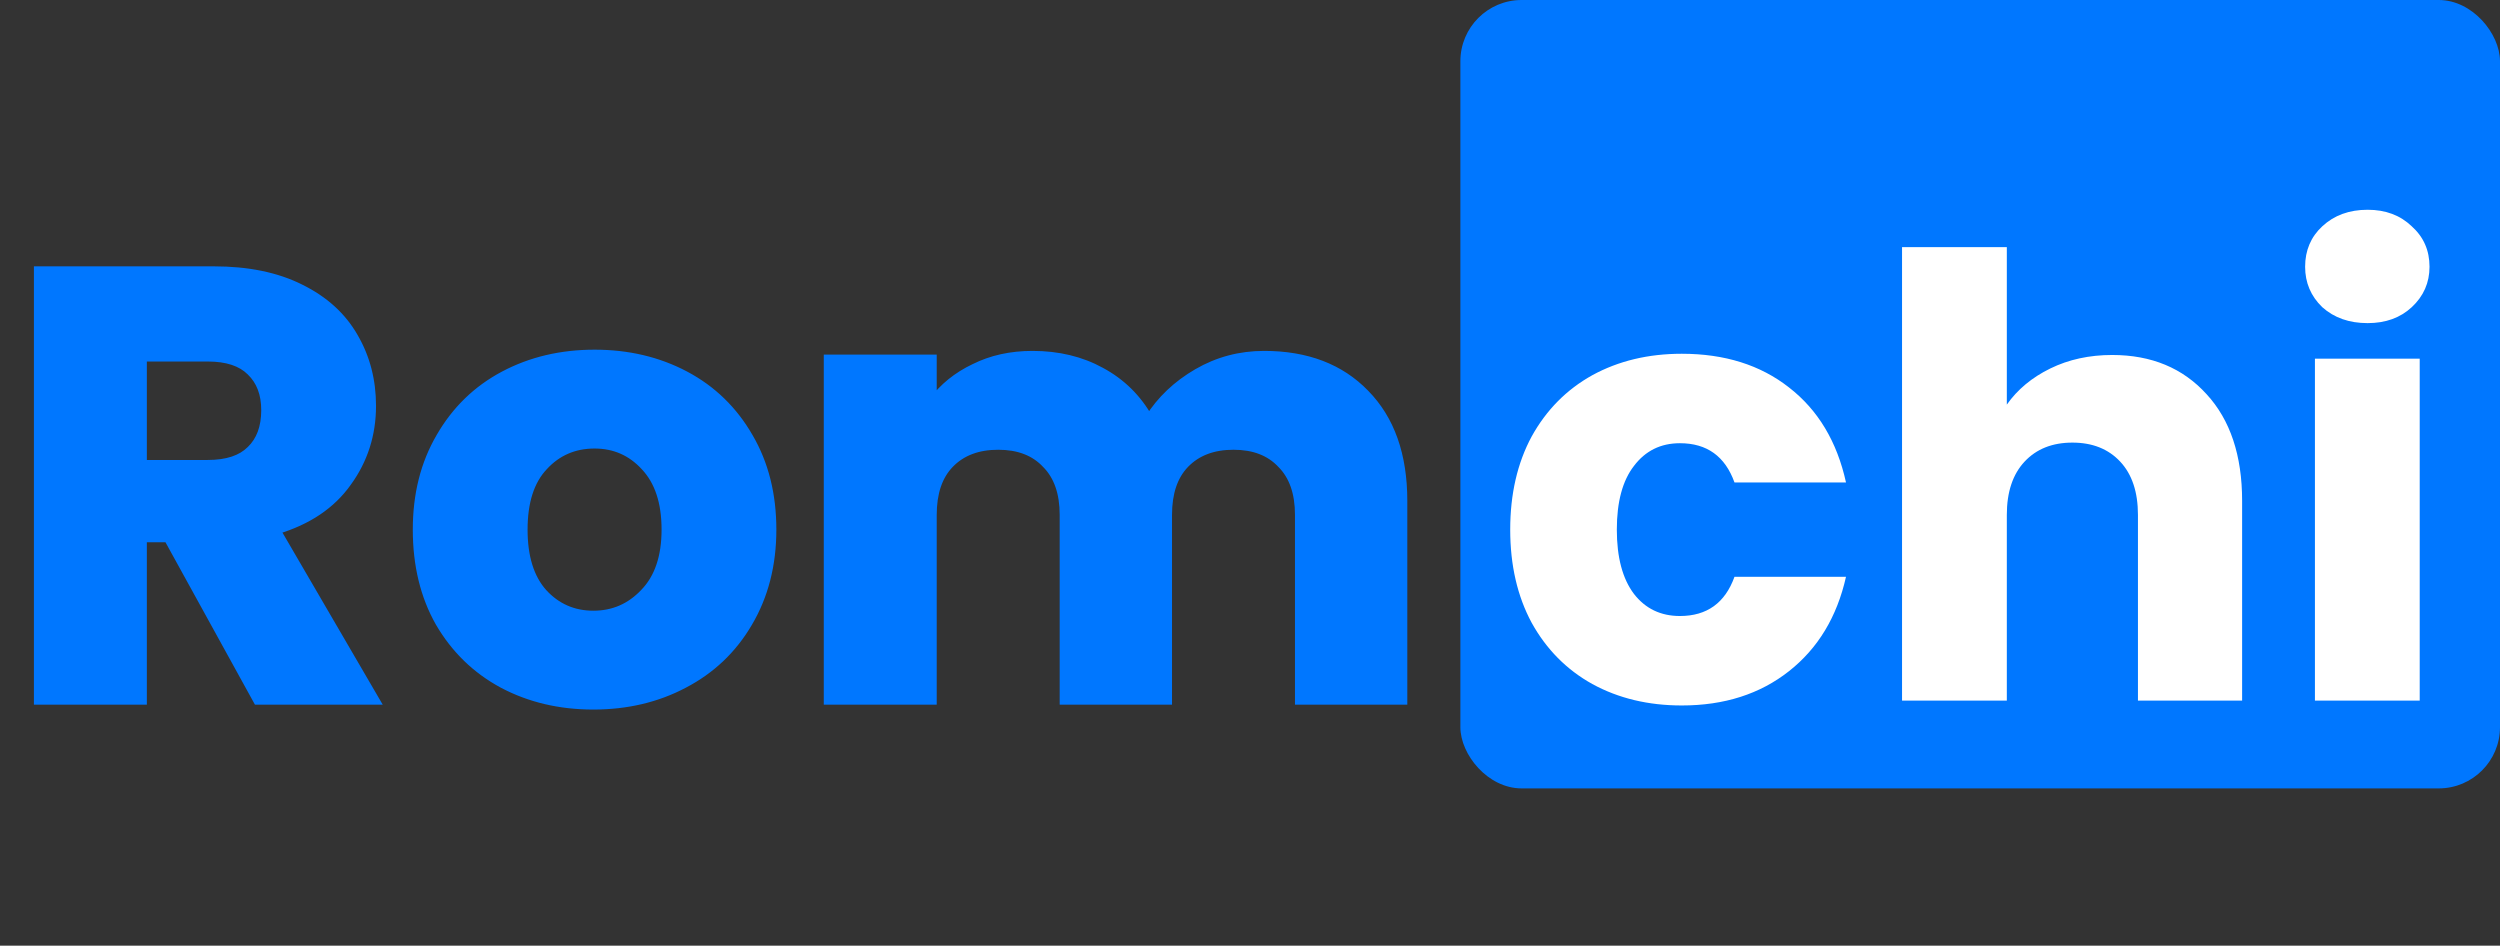 <svg width="1224" height="463" viewBox="0 0 1224 463" fill="none" xmlns="http://www.w3.org/2000/svg">
<rect x="0" y="0" width="1224" height="463" fill="#333333" stroke="none"/>
<path d="M126 343L82.2 263.5H69.9V343H18.6V132.4H104.7C121.3 132.4 135.4 135.3 147 141.1C158.8 146.9 167.6 154.9 173.4 165.1C179.2 175.1 182.1 186.3 182.1 198.7C182.1 212.7 178.1 225.2 170.1 236.2C162.3 247.2 150.7 255 135.3 259.6L183.9 343H126ZM69.9 227.2H101.7C111.1 227.2 118.1 224.9 122.7 220.3C127.5 215.7 129.9 209.2 129.9 200.8C129.9 192.8 127.5 186.5 122.7 181.9C118.1 177.3 111.1 175 101.7 175H69.9V227.2ZM290.503 345.4C274.103 345.4 259.303 341.9 246.103 334.9C233.103 327.9 222.803 317.9 215.203 304.9C207.803 291.9 204.103 276.7 204.103 259.3C204.103 242.1 207.903 227 215.503 214C223.103 200.8 233.503 190.7 246.703 183.7C259.903 176.7 274.703 173.2 291.103 173.2C307.503 173.2 322.303 176.7 335.503 183.7C348.703 190.7 359.103 200.8 366.703 214C374.303 227 378.103 242.1 378.103 259.3C378.103 276.5 374.203 291.7 366.403 304.9C358.803 317.9 348.303 327.9 334.903 334.9C321.703 341.9 306.903 345.4 290.503 345.4ZM290.503 301C300.303 301 308.603 297.4 315.403 290.2C322.403 283 325.903 272.7 325.903 259.3C325.903 245.9 322.503 235.6 315.703 228.4C309.103 221.2 300.903 217.6 291.103 217.6C281.103 217.6 272.803 221.2 266.203 228.4C259.603 235.4 256.303 245.7 256.303 259.3C256.303 272.7 259.503 283 265.903 290.2C272.503 297.4 280.703 301 290.503 301ZM618.919 173.8C639.719 173.8 656.219 180.1 668.419 192.7C680.819 205.3 687.019 222.8 687.019 245.2V343H636.019V252.1C636.019 241.3 633.119 233 627.319 227.2C621.719 221.2 613.919 218.2 603.919 218.2C593.919 218.2 586.019 221.2 580.219 227.2C574.619 233 571.819 241.3 571.819 252.1V343H520.819V252.1C520.819 241.3 517.919 233 512.119 227.2C506.519 221.2 498.719 218.2 488.719 218.2C478.719 218.2 470.819 221.2 465.019 227.2C459.419 233 456.619 241.3 456.619 252.1V343H405.319V175.6H456.619V196.6C461.819 189.6 468.619 184.1 477.019 180.1C485.419 175.9 494.919 173.8 505.519 173.8C518.119 173.8 529.319 176.5 539.119 181.9C549.119 187.3 556.919 195 562.519 205C568.319 195.8 576.219 188.3 586.219 182.5C596.219 176.7 607.119 173.8 618.919 173.8Z" fill="#0077FF"/>
<path d="M126 343L124.248 343.965L124.818 345H126V343ZM82.2 263.5L83.952 262.535L83.382 261.5H82.2V263.5ZM69.9 263.5V261.5H67.9V263.5H69.9ZM69.9 343V345H71.9V343H69.9ZM18.6 343H16.6V345H18.6V343ZM18.6 132.4V130.4H16.6V132.4H18.6ZM147 141.1L146.106 142.889L146.118 142.895L147 141.1ZM173.4 165.1L171.661 166.089L171.666 166.096L171.67 166.103L173.4 165.1ZM170.1 236.2L168.483 235.024L168.475 235.033L168.469 235.043L170.1 236.2ZM135.3 259.6L134.728 257.684L132.292 258.411L133.572 260.607L135.3 259.6ZM183.9 343V345H187.38L185.628 341.993L183.9 343ZM69.9 227.2H67.9V229.2H69.9V227.2ZM122.7 220.3L121.316 218.856L121.301 218.871L121.286 218.886L122.7 220.3ZM122.7 181.9L121.286 183.314L121.301 183.329L121.316 183.344L122.7 181.9ZM69.9 175V173H67.9V175H69.9ZM127.752 342.035L83.952 262.535L80.448 264.465L124.248 343.965L127.752 342.035ZM82.2 261.5H69.9V265.5H82.2V261.5ZM67.9 263.5V343H71.9V263.5H67.9ZM69.9 341H18.6V345H69.9V341ZM20.6 343V132.4H16.6V343H20.6ZM18.6 134.4H104.7V130.4H18.6V134.4ZM104.7 134.4C121.074 134.4 134.85 137.261 146.106 142.889L147.894 139.311C135.95 133.339 121.526 130.4 104.7 130.4V134.4ZM146.118 142.895C157.603 148.54 166.083 156.278 171.661 166.089L175.139 164.111C169.117 153.522 159.997 145.26 147.882 139.305L146.118 142.895ZM171.67 166.103C177.28 175.776 180.1 186.626 180.1 198.7H184.1C184.1 185.974 181.12 174.424 175.13 164.097L171.67 166.103ZM180.1 198.7C180.1 212.291 176.226 224.376 168.483 235.024L171.717 237.376C179.974 226.024 184.1 213.109 184.1 198.7H180.1ZM168.469 235.043C160.974 245.612 149.785 253.186 134.728 257.684L135.872 261.516C151.615 256.814 163.626 248.787 171.731 237.357L168.469 235.043ZM133.572 260.607L182.172 344.007L185.628 341.993L137.028 258.593L133.572 260.607ZM183.9 341H126V345H183.9V341ZM69.9 229.2H101.7V225.2H69.9V229.2ZM101.7 229.2C111.394 229.2 119 226.829 124.114 221.714L121.286 218.886C117.2 222.971 110.806 225.2 101.7 225.2V229.2ZM124.084 221.744C129.375 216.673 131.9 209.593 131.9 200.8H127.9C127.9 208.807 125.625 214.727 121.316 218.856L124.084 221.744ZM131.9 200.8C131.9 192.374 129.356 185.509 124.084 180.456L121.316 183.344C125.644 187.491 127.9 193.226 127.9 200.8H131.9ZM124.114 180.486C119 175.371 111.394 173 101.7 173V177C110.806 177 117.2 179.229 121.286 183.314L124.114 180.486ZM101.7 173H69.9V177H101.7V173ZM67.9 175V227.2H71.9V175H67.9ZM246.103 334.9L245.155 336.661L245.166 336.667L246.103 334.9ZM215.203 304.9L213.465 305.889L213.471 305.899L213.477 305.909L215.203 304.9ZM215.503 214L217.23 215.009L217.236 214.998L215.503 214ZM246.703 183.7L247.64 185.467L247.64 185.467L246.703 183.7ZM335.503 183.7L334.566 185.467L334.566 185.467L335.503 183.7ZM366.703 214L364.97 214.998L364.977 215.009L366.703 214ZM366.403 304.9L364.681 303.883L364.677 303.891L366.403 304.9ZM334.903 334.9L333.977 333.127L333.966 333.133L334.903 334.9ZM315.403 290.2L313.969 288.806L313.959 288.816L313.949 288.827L315.403 290.2ZM315.703 228.4L314.229 229.751L314.239 229.762L314.249 229.773L315.703 228.4ZM266.203 228.4L267.658 229.772L267.668 229.762L267.677 229.751L266.203 228.4ZM265.903 290.2L264.408 291.529L264.418 291.54L264.429 291.551L265.903 290.2ZM290.503 343.4C274.397 343.4 259.924 339.965 247.04 333.133L245.166 336.667C258.682 343.835 273.809 347.4 290.503 347.4V343.4ZM247.051 333.139C234.382 326.317 224.348 316.58 216.93 303.891L213.477 305.909C221.258 319.22 231.825 329.483 245.155 336.661L247.051 333.139ZM216.941 303.911C209.739 291.258 206.103 276.41 206.103 259.3H202.103C202.103 276.99 205.867 292.542 213.465 305.889L216.941 303.911ZM206.103 259.3C206.103 242.403 209.833 227.662 217.23 215.009L213.777 212.991C205.973 226.338 202.103 241.797 202.103 259.3H206.103ZM217.236 214.998C224.652 202.117 234.779 192.287 247.64 185.467L245.766 181.933C232.227 189.113 221.554 199.483 213.77 213.002L217.236 214.998ZM247.64 185.467C260.524 178.635 274.997 175.2 291.103 175.2V171.2C274.409 171.2 259.282 174.765 245.766 181.933L247.64 185.467ZM291.103 175.2C307.209 175.2 321.682 178.635 334.566 185.467L336.44 181.933C322.924 174.765 307.797 171.2 291.103 171.2V175.2ZM334.566 185.467C347.427 192.287 357.554 202.117 364.97 214.998L368.436 213.002C360.652 199.483 349.979 189.113 336.44 181.933L334.566 185.467ZM364.977 215.009C372.373 227.662 376.103 242.403 376.103 259.3H380.103C380.103 241.797 376.233 226.338 368.43 212.991L364.977 215.009ZM376.103 259.3C376.103 276.187 372.278 291.027 364.681 303.883L368.125 305.917C376.129 292.373 380.103 276.813 380.103 259.3H376.103ZM364.677 303.891C357.267 316.565 347.045 326.301 333.977 333.127L335.829 336.673C349.561 329.499 360.339 319.235 368.13 305.909L364.677 303.891ZM333.966 333.133C321.082 339.965 306.609 343.4 290.503 343.4V347.4C307.197 347.4 322.324 343.835 335.84 336.667L333.966 333.133ZM290.503 303C300.86 303 309.684 299.168 316.857 291.573L313.949 288.827C307.522 295.632 299.746 299 290.503 299V303ZM316.837 291.594C324.308 283.91 327.903 273.042 327.903 259.3H323.903C323.903 272.358 320.498 282.09 313.969 288.806L316.837 291.594ZM327.903 259.3C327.903 245.573 324.416 234.713 317.157 227.027L314.249 229.773C320.59 236.487 323.903 246.227 323.903 259.3H327.903ZM317.177 227.049C310.197 219.434 301.462 215.6 291.103 215.6V219.6C300.345 219.6 308.009 222.966 314.229 229.751L317.177 227.049ZM291.103 215.6C280.558 215.6 271.718 219.424 264.729 227.049L267.677 229.751C273.888 222.976 281.649 219.6 291.103 219.6V215.6ZM264.748 227.028C257.676 234.529 254.303 245.401 254.303 259.3H258.303C258.303 245.999 261.53 236.271 267.658 229.772L264.748 227.028ZM254.303 259.3C254.303 272.998 257.575 283.841 264.408 291.529L267.398 288.871C261.431 282.159 258.303 272.402 258.303 259.3H254.303ZM264.429 291.551C271.409 299.166 280.145 303 290.503 303V299C281.262 299 273.597 295.634 267.377 288.849L264.429 291.551ZM668.419 192.7L666.982 194.091L666.988 194.097L666.993 194.103L668.419 192.7ZM687.019 343V345H689.019V343H687.019ZM636.019 343H634.019V345H636.019V343ZM627.319 227.2L625.857 228.565L625.88 228.59L625.905 228.614L627.319 227.2ZM580.219 227.2L578.781 225.81L578.78 225.811L580.219 227.2ZM571.819 343V345H573.819V343H571.819ZM520.819 343H518.819V345H520.819V343ZM512.119 227.2L510.657 228.565L510.68 228.59L510.705 228.614L512.119 227.2ZM465.019 227.2L463.581 225.81L463.58 225.811L465.019 227.2ZM456.619 343V345H458.619V343H456.619ZM405.319 343H403.319V345H405.319V343ZM405.319 175.6V173.6H403.319V175.6H405.319ZM456.619 175.6H458.619V173.6H456.619V175.6ZM456.619 196.6H454.619V202.646L458.224 197.793L456.619 196.6ZM477.019 180.1L477.879 181.906L477.896 181.897L477.913 181.889L477.019 180.1ZM539.119 181.9L538.154 183.652L538.161 183.656L538.168 183.66L539.119 181.9ZM562.519 205L560.774 205.977L562.417 208.912L564.211 206.067L562.519 205ZM618.919 175.8C639.286 175.8 655.228 181.952 666.982 194.091L669.856 191.309C657.209 178.248 640.152 171.8 618.919 171.8V175.8ZM666.993 194.103C678.933 206.236 685.019 223.178 685.019 245.2H689.019C689.019 222.422 682.704 204.364 669.844 191.297L666.993 194.103ZM685.019 245.2V343H689.019V245.2H685.019ZM687.019 341H636.019V345H687.019V341ZM638.019 343V252.1H634.019V343H638.019ZM638.019 252.1C638.019 240.944 635.016 232.068 628.733 225.786L625.905 228.614C631.222 233.932 634.019 241.656 634.019 252.1H638.019ZM628.781 225.835C622.722 219.344 614.343 216.2 603.919 216.2V220.2C613.495 220.2 620.716 223.056 625.857 228.565L628.781 225.835ZM603.919 216.2C593.492 216.2 585.031 219.344 578.781 225.81L581.657 228.59C587.006 223.056 594.345 220.2 603.919 220.2V216.2ZM578.78 225.811C572.712 232.096 569.819 240.962 569.819 252.1H573.819C573.819 241.638 576.526 233.904 581.658 228.589L578.78 225.811ZM569.819 252.1V343H573.819V252.1H569.819ZM571.819 341H520.819V345H571.819V341ZM522.819 343V252.1H518.819V343H522.819ZM522.819 252.1C522.819 240.944 519.816 232.068 513.533 225.786L510.705 228.614C516.022 233.932 518.819 241.656 518.819 252.1H522.819ZM513.581 225.835C507.522 219.344 499.143 216.2 488.719 216.2V220.2C498.295 220.2 505.516 223.056 510.657 228.565L513.581 225.835ZM488.719 216.2C478.292 216.2 469.831 219.344 463.581 225.81L466.457 228.59C471.806 223.056 479.145 220.2 488.719 220.2V216.2ZM463.58 225.811C457.511 232.096 454.619 240.962 454.619 252.1H458.619C458.619 241.638 461.326 233.904 466.458 228.589L463.58 225.811ZM454.619 252.1V343H458.619V252.1H454.619ZM456.619 341H405.319V345H456.619V341ZM407.319 343V175.6H403.319V343H407.319ZM405.319 177.6H456.619V173.6H405.319V177.6ZM454.619 175.6V196.6H458.619V175.6H454.619ZM458.224 197.793C463.217 191.072 469.753 185.775 477.879 181.906L476.159 178.294C467.484 182.425 460.421 188.128 455.013 195.407L458.224 197.793ZM477.913 181.889C486.002 177.845 495.189 175.8 505.519 175.8V171.8C494.649 171.8 484.836 173.955 476.124 178.311L477.913 181.889ZM505.519 175.8C517.824 175.8 528.685 178.434 538.154 183.652L540.084 180.148C529.953 174.566 518.413 171.8 505.519 171.8V175.8ZM538.168 183.66C547.832 188.878 555.357 196.305 560.774 205.977L564.264 204.023C558.48 193.695 550.406 185.722 540.069 180.14L538.168 183.66ZM564.211 206.067C569.827 197.157 577.484 189.878 587.222 184.23L585.215 180.77C574.954 186.722 566.81 194.443 560.827 203.933L564.211 206.067ZM587.222 184.23C596.911 178.611 607.464 175.8 618.919 175.8V171.8C606.774 171.8 595.527 174.789 585.215 180.77L587.222 184.23Z" fill="#0077FF"/>
<rect x="715" width="509" height="386" rx="30" fill="#0077FF"/>
<path d="M739.4 259.3C739.4 241.9 742.9 226.7 749.9 213.7C757.1 200.7 767 190.7 779.6 183.7C792.4 176.7 807 173.2 823.4 173.2C844.4 173.2 861.9 178.7 875.9 189.7C890.1 200.7 899.4 216.2 903.8 236.2H849.2C844.6 223.4 835.7 217 822.5 217C813.1 217 805.6 220.7 800 228.1C794.4 235.3 791.6 245.7 791.6 259.3C791.6 272.9 794.4 283.4 800 290.8C805.6 298 813.1 301.6 822.5 301.6C835.7 301.6 844.6 295.2 849.2 282.4H903.8C899.4 302 890.1 317.4 875.9 328.6C861.7 339.8 844.2 345.4 823.4 345.4C807 345.4 792.4 341.9 779.6 334.9C767 327.9 757.1 317.9 749.9 304.9C742.9 291.9 739.4 276.7 739.4 259.3ZM1034.14 173.8C1053.34 173.8 1068.74 180.2 1080.34 193C1091.94 205.6 1097.74 223 1097.74 245.2V343H1046.74V252.1C1046.74 240.9 1043.84 232.2 1038.04 226C1032.24 219.8 1024.44 216.7 1014.64 216.7C1004.84 216.7 997.041 219.8 991.241 226C985.441 232.2 982.541 240.9 982.541 252.1V343H931.241V121H982.541V198.1C987.741 190.7 994.841 184.8 1003.84 180.4C1012.84 176 1022.94 173.8 1034.14 173.8ZM1159.19 158.2C1150.19 158.2 1142.79 155.6 1136.99 150.4C1131.39 145 1128.59 138.4 1128.59 130.6C1128.59 122.6 1131.39 116 1136.99 110.8C1142.79 105.4 1150.19 102.7 1159.19 102.7C1167.99 102.7 1175.19 105.4 1180.79 110.8C1186.59 116 1189.49 122.6 1189.49 130.6C1189.49 138.4 1186.59 145 1180.79 150.4C1175.19 155.6 1167.99 158.2 1159.19 158.2ZM1184.69 175.6V343H1133.39V175.6H1184.69Z" fill="white"/>
</svg>
